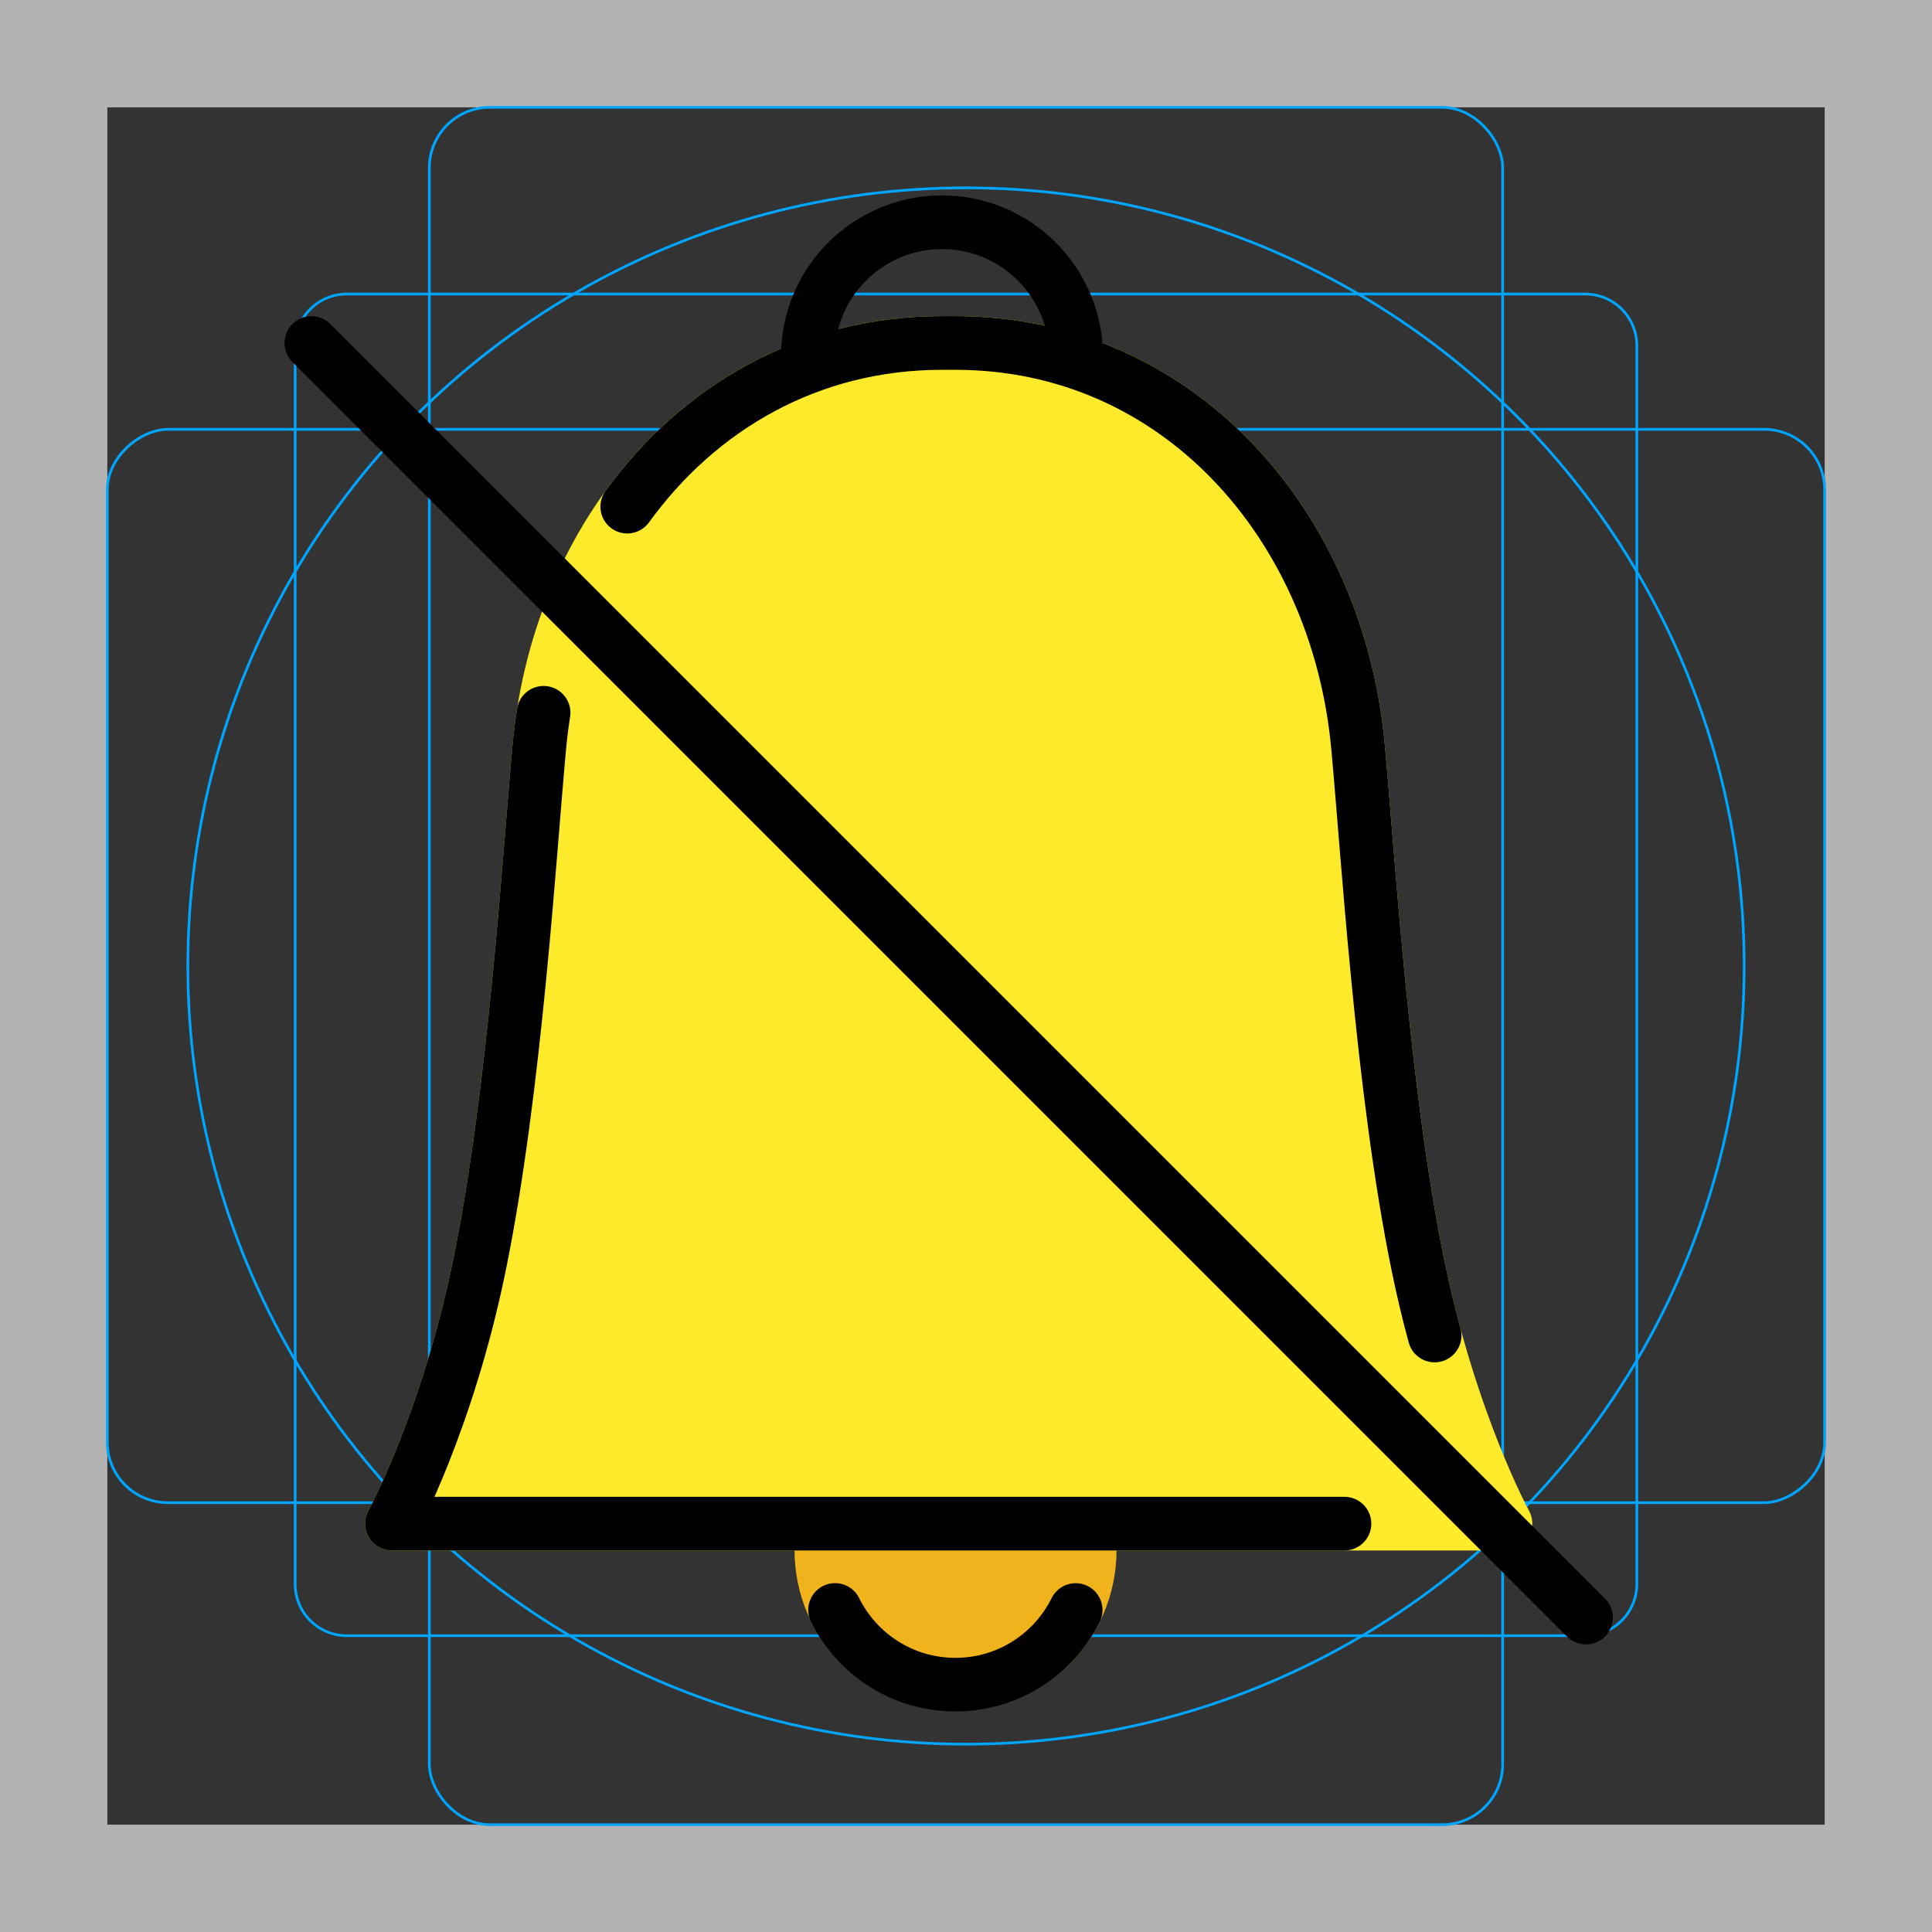 <svg id="emoji" xmlns="http://www.w3.org/2000/svg" viewBox="0 0 72 72">
  <rect x="0" y="0" width="72" height="72" fill="#333333" stroke="none"/>
  <g id="grid">
    <path d="M68,4V68H4V4H68m4-4H0V72H72V0Z" fill="#b3b3b3"/>
    <path d="M12.923,10.958H59.077A1.923,1.923,0,0,1,61,12.881V59.035a1.923,1.923,0,0,1-1.923,1.923H12.923A1.923,1.923,0,0,1,11,59.035V12.881A1.923,1.923,0,0,1,12.923,10.958Z" fill="none" stroke="#00a5ff" stroke-miterlimit="10" stroke-width="0.1"/>
    <rect x="16" y="4" width="40" height="64" rx="2.254" fill="none" stroke="#00a5ff" stroke-miterlimit="10" stroke-width="0.1"/>
    <rect x="16" y="4" width="40" height="64" rx="2.254" transform="translate(72) rotate(90)" fill="none" stroke="#00a5ff" stroke-miterlimit="10" stroke-width="0.1"/>
    <circle cx="36" cy="36" r="29" fill="none" stroke="#00a5ff" stroke-miterlimit="10" stroke-width="0.1"/>
  </g>
  <g id="color">
    <circle fill="#f1b31c" stroke="#f1b31c" stroke-width="2" stroke-miterlimit="10" cx="35.61" cy="57.772" r="5"/>
    <path fill="#fcea2b" stroke="#fcea2b" stroke-width="2" stroke-linecap="round" stroke-linejoin="round" stroke-miterlimit="10" d="M56.105,56.782c0,0-2.059-3.766-3.254-9.585c-1.352-6.584-1.879-15.515-2.246-19.415c-0.775-8.248-6.716-15-15-15 h-0.5c-8.284,0-14.225,6.752-15,15c-0.366,3.9-0.894,12.831-2.246,19.415c-1.195,5.819-3.254,9.585-3.254,9.585 H56.105z"/>
    <path fill="#FFFFFF" stroke="none" stroke-width="1.818" stroke-linecap="round" stroke-linejoin="round" stroke-miterlimit="10" d="M23.375,18.882"/>
    <path fill="#FFFFFF" stroke="none" stroke-width="1.818" stroke-linecap="round" stroke-linejoin="round" stroke-miterlimit="10" d="M53.464,49.77"/>
    <path fill="#FFFFFF" stroke="none" stroke-width="1.818" stroke-linecap="round" stroke-linejoin="round" stroke-miterlimit="10" d="M54.186,52.151"/>
    <path fill="#FFFFFF" stroke="none" stroke-width="1.818" stroke-linecap="round" stroke-linejoin="round" stroke-miterlimit="10" d="M54.186,52.151"/>
    <path fill="#FFFFFF" stroke="none" stroke-width="1.818" stroke-linecap="round" stroke-linejoin="round" stroke-miterlimit="10" d="M20.258,26.564"/>
    <path fill="#FFFFFF" stroke="none" stroke-width="1.818" stroke-linecap="round" stroke-linejoin="round" stroke-miterlimit="10" d="M21.251,22.831"/>
    <path fill="#FFFFFF" stroke="none" stroke-width="1.818" stroke-linecap="round" stroke-linejoin="round" stroke-miterlimit="10" d="M23.138,19.219"/>
  </g>
  <g id="hair"/>
  <g id="skin"/>
  <g id="skin-shadow"/>
  <g id="line">
    <path fill="none" stroke="#000000" stroke-width="2" stroke-linecap="round" stroke-linejoin="round" d="M30.105,13.283 c0-2.761,2.239-5,5-5c2.761,0,5,2.239,5,5"/>
    <path fill="none" stroke="#000000" stroke-width="2" stroke-linecap="round" stroke-linejoin="round" d="M40.087,60.001 c-0.817,1.649-2.518,2.782-4.482,2.782c-1.966,0-3.667-1.135-4.484-2.784"/>
    <path fill="none" stroke="#000000" stroke-width="1.818" stroke-linecap="round" stroke-linejoin="round" stroke-miterlimit="10" d="M23.375,18.882"/>
    <path fill="none" stroke="#000000" stroke-width="2" stroke-linecap="round" stroke-linejoin="round" stroke-miterlimit="10" d="M53.464,49.77c-0.218-0.803-0.426-1.663-0.613-2.573c-1.352-6.584-1.879-15.515-2.246-19.415 c-0.775-8.248-6.716-15-15-15h-0.5c-4.945,0-9.055,2.406-11.729,6.099"/>
    <path fill="none" stroke="#000000" stroke-width="1.818" stroke-linecap="round" stroke-linejoin="round" stroke-miterlimit="10" d="M53.464,49.77"/>
    <path fill="none" stroke="#000000" stroke-width="1.818" stroke-linecap="round" stroke-linejoin="round" stroke-miterlimit="10" d="M54.186,52.151"/>
    <path fill="none" stroke="#000000" stroke-width="1.818" stroke-linecap="round" stroke-linejoin="round" stroke-miterlimit="10" d="M54.186,52.151"/>
    <path fill="none" stroke="#000000" stroke-width="2" stroke-linecap="round" stroke-linejoin="round" stroke-miterlimit="10" d="M20.258,26.564c-0.064,0.402-0.115,0.808-0.154,1.218c-0.366,3.9-0.894,12.831-2.246,19.415 c-1.195,5.819-3.254,9.585-3.254,9.585h35.5"/>
    <path fill="none" stroke="#000000" stroke-width="1.818" stroke-linecap="round" stroke-linejoin="round" stroke-miterlimit="10" d="M20.258,26.564"/>
    <path fill="none" stroke="#000000" stroke-width="1.818" stroke-linecap="round" stroke-linejoin="round" stroke-miterlimit="10" d="M21.251,22.831"/>
    <path fill="none" stroke="#000000" stroke-width="1.818" stroke-linecap="round" stroke-linejoin="round" stroke-miterlimit="10" d="M23.138,19.219"/>
    <line fill="none" stroke="#000000" stroke-width="2" stroke-linecap="round" stroke-linejoin="round" x1="11.605" y1="12.783" x2="59.105" y2="60.282"/>
  </g>
</svg>
